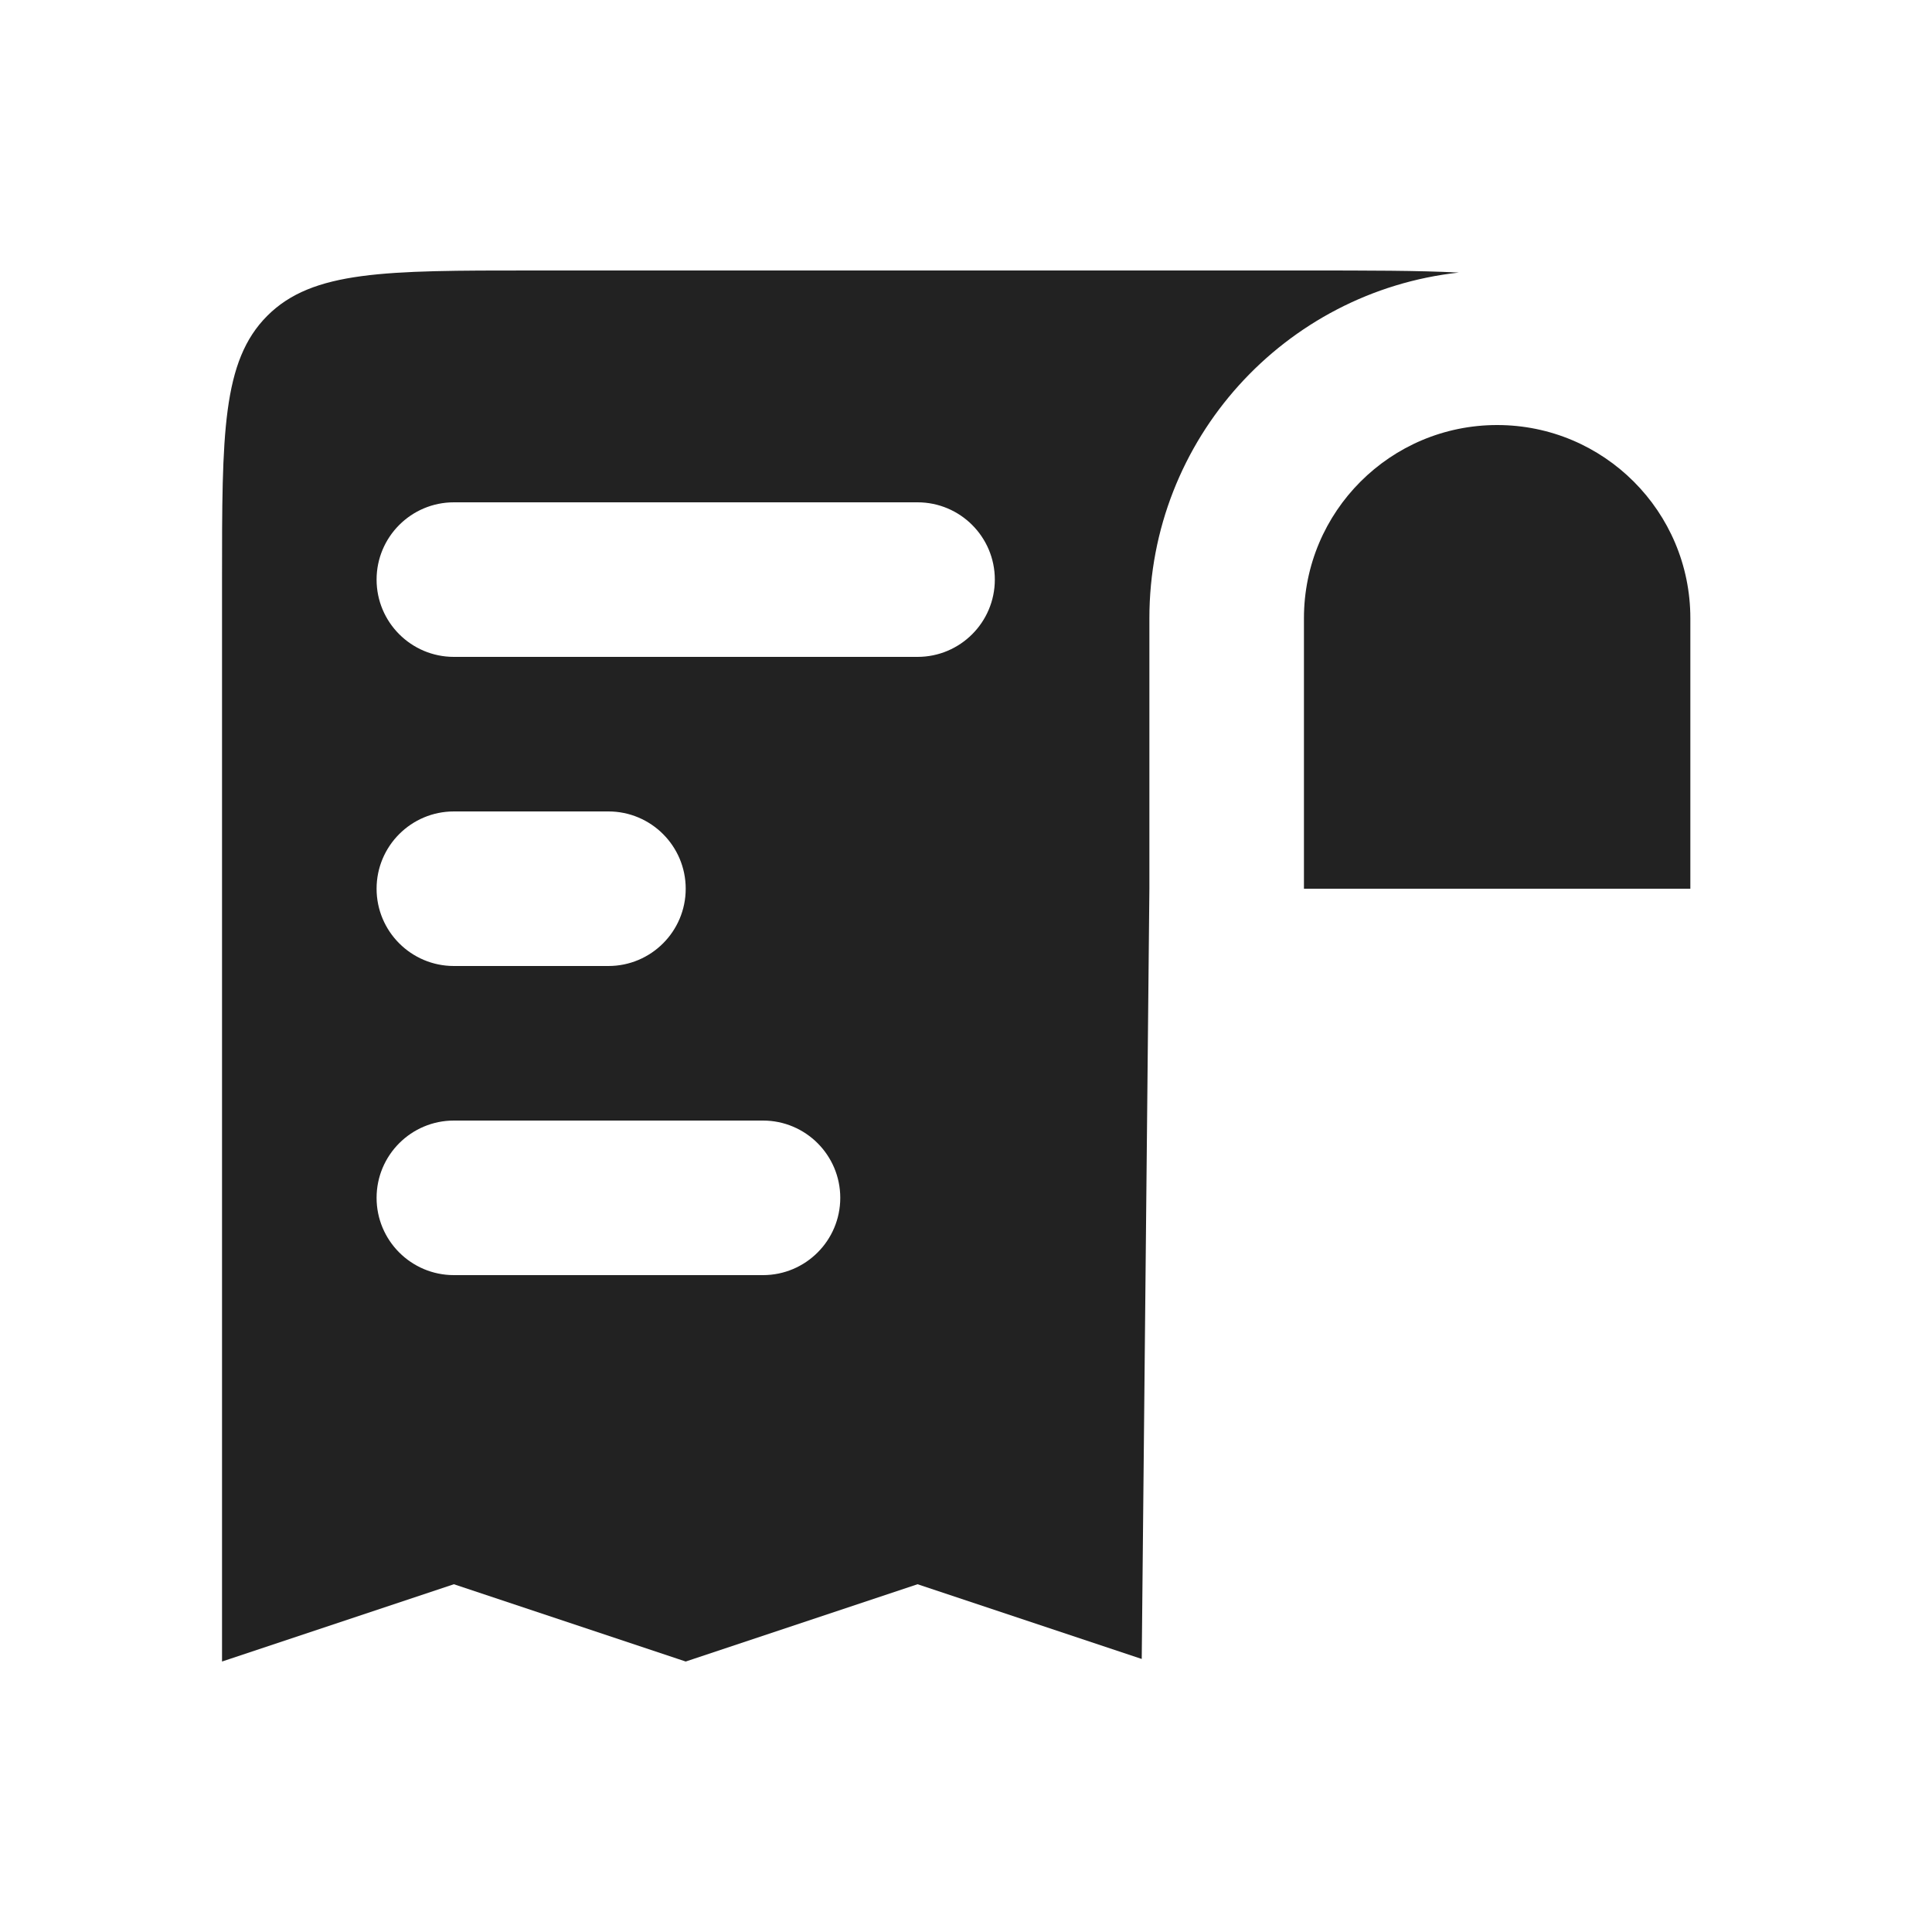<svg width="25" height="25" viewBox="0 0 25 25" fill="none" xmlns="http://www.w3.org/2000/svg">
<path fill-rule="evenodd" clip-rule="evenodd" d="M2.873 21.5V7.5C2.873 5.614 2.873 4.672 3.459 4.086C4.045 3.5 4.987 3.5 6.873 3.5H16.873C17.705 3.5 18.351 3.5 18.877 3.527C16.625 3.774 14.873 5.682 14.873 8V11.5L14.774 21.467L11.873 20.5L8.873 21.5L5.873 20.5L2.873 21.5ZM21.873 11.5L16.873 11.5V8C16.873 6.619 17.992 5.5 19.373 5.5C20.754 5.5 21.873 6.619 21.873 8V11.5ZM4.873 7.5C4.873 6.948 5.321 6.5 5.873 6.5H11.873C12.425 6.5 12.873 6.948 12.873 7.5C12.873 8.052 12.425 8.5 11.873 8.5H5.873C5.321 8.5 4.873 8.052 4.873 7.5ZM4.873 11.5C4.873 10.948 5.321 10.5 5.873 10.5H7.873C8.425 10.5 8.873 10.948 8.873 11.5C8.873 12.052 8.425 12.5 7.873 12.5H5.873C5.321 12.5 4.873 12.052 4.873 11.5ZM4.873 15.5C4.873 14.948 5.321 14.5 5.873 14.5H9.873C10.425 14.5 10.873 14.948 10.873 15.5C10.873 16.052 10.425 16.5 9.873 16.5H5.873C5.321 16.5 4.873 16.052 4.873 15.5Z" fill="#222222"/>
</svg>
